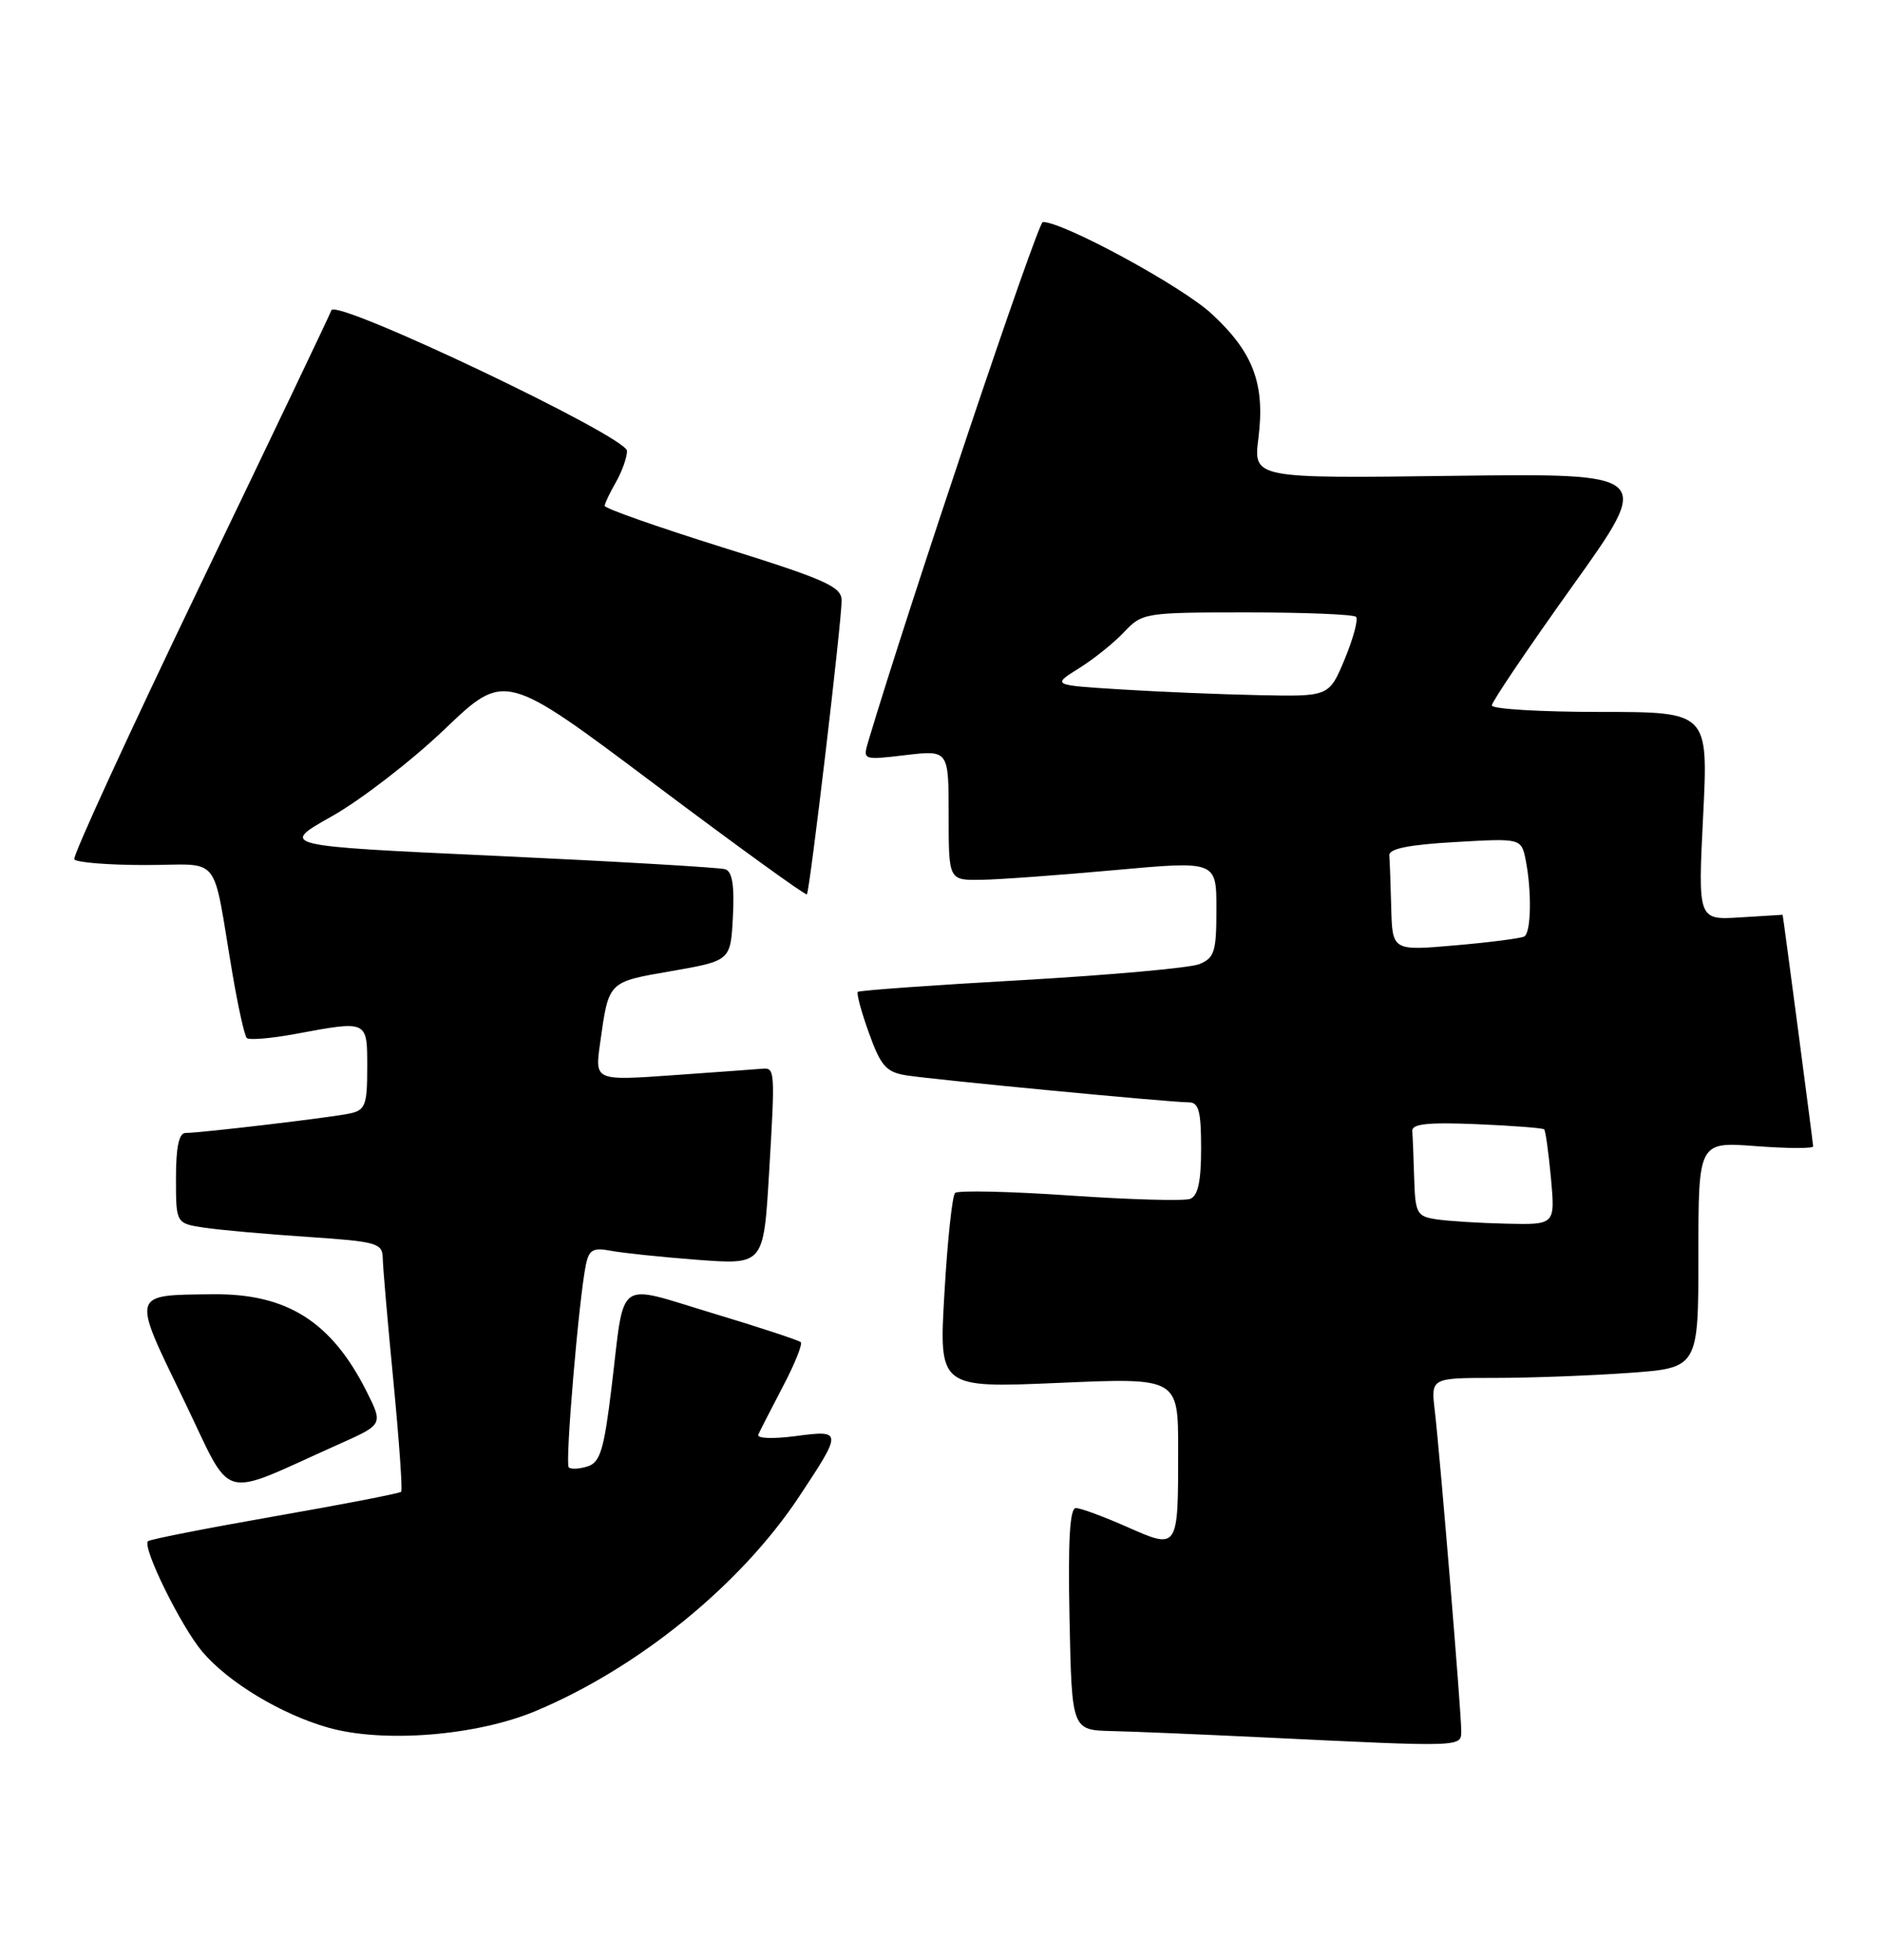 <?xml version="1.0" encoding="UTF-8" standalone="no"?>
<!DOCTYPE svg PUBLIC "-//W3C//DTD SVG 1.1//EN" "http://www.w3.org/Graphics/SVG/1.1/DTD/svg11.dtd" >
<svg xmlns="http://www.w3.org/2000/svg" xmlns:xlink="http://www.w3.org/1999/xlink" version="1.1" viewBox="0 0 246 256">
 <g >
 <path fill="currentColor"
d=" M 191.00 226.05 C 191.00 223.61 188.22 189.99 187.54 184.25 C 187.04 180.00 187.04 180.00 195.37 180.00 C 199.95 180.00 207.81 179.71 212.85 179.35 C 222.00 178.70 222.00 178.70 222.00 163.93 C 222.00 149.15 222.00 149.15 229.50 149.72 C 233.62 150.03 237.00 150.05 237.00 149.75 C 237.00 149.37 233.06 119.50 233.01 119.50 C 233.01 119.50 230.51 119.65 227.47 119.84 C 221.94 120.19 221.94 120.19 222.62 106.59 C 223.30 93.00 223.30 93.00 209.15 93.00 C 201.37 93.00 195.00 92.62 195.00 92.15 C 195.00 91.68 199.74 84.67 205.54 76.56 C 216.08 61.83 216.08 61.83 189.96 62.16 C 163.83 62.50 163.83 62.50 164.49 57.24 C 165.38 50.13 163.82 46.01 158.35 40.97 C 154.46 37.38 139.02 29.00 136.31 29.00 C 135.64 29.00 118.72 79.34 113.48 96.90 C 112.77 99.29 112.81 99.30 118.38 98.64 C 124.00 97.98 124.00 97.98 124.00 106.49 C 124.00 115.00 124.00 115.00 128.25 114.93 C 130.59 114.90 138.46 114.32 145.75 113.66 C 159.00 112.46 159.00 112.46 159.00 118.75 C 159.00 124.34 158.75 125.14 156.75 125.95 C 155.51 126.44 145.05 127.38 133.50 128.04 C 121.95 128.69 112.33 129.38 112.13 129.57 C 111.93 129.75 112.58 132.17 113.58 134.94 C 115.13 139.25 115.83 140.05 118.44 140.47 C 121.98 141.04 152.96 144.00 155.38 144.00 C 156.69 144.00 157.00 145.13 157.00 150.03 C 157.00 154.33 156.59 156.22 155.57 156.61 C 154.79 156.91 147.70 156.71 139.82 156.17 C 131.95 155.63 125.20 155.48 124.84 155.84 C 124.47 156.20 123.84 162.09 123.45 168.91 C 122.72 181.32 122.72 181.32 138.36 180.65 C 154.00 179.97 154.00 179.97 154.00 189.41 C 154.00 202.48 154.03 202.43 147.29 199.45 C 144.24 198.10 141.24 197.00 140.63 197.00 C 139.83 197.00 139.59 201.24 139.80 211.50 C 140.10 226.00 140.10 226.00 145.30 226.13 C 148.16 226.19 157.03 226.57 165.00 226.95 C 191.54 228.23 191.00 228.25 191.00 226.05 Z  M 70.00 223.52 C 83.45 217.89 96.79 207.05 104.43 195.54 C 110.14 186.94 110.13 186.78 103.99 187.60 C 100.98 187.99 98.90 187.91 99.12 187.40 C 99.34 186.90 100.78 184.09 102.32 181.15 C 103.87 178.21 104.92 175.59 104.67 175.33 C 104.41 175.08 99.22 173.37 93.13 171.54 C 80.33 167.69 81.70 166.68 79.94 181.22 C 78.95 189.40 78.45 191.04 76.80 191.56 C 75.73 191.90 74.62 191.96 74.34 191.68 C 73.84 191.17 75.67 169.55 76.59 165.18 C 76.99 163.26 77.55 162.95 79.79 163.38 C 81.28 163.67 86.40 164.21 91.16 164.57 C 99.81 165.22 99.81 165.22 100.52 153.36 C 101.33 139.75 101.31 139.46 99.63 139.61 C 98.94 139.67 93.73 140.05 88.06 140.45 C 77.75 141.18 77.75 141.18 78.43 136.34 C 79.59 128.11 79.40 128.31 87.79 126.85 C 95.50 125.50 95.50 125.50 95.80 119.74 C 96.01 115.68 95.72 113.85 94.80 113.55 C 94.09 113.32 80.68 112.54 65.00 111.81 C 36.50 110.50 36.50 110.50 43.40 106.62 C 47.19 104.48 53.83 99.36 58.14 95.24 C 65.99 87.75 65.99 87.75 85.58 102.45 C 96.36 110.54 105.31 117.01 105.47 116.83 C 105.85 116.40 110.03 81.10 110.01 78.43 C 110.00 76.64 107.93 75.71 94.50 71.52 C 85.97 68.85 79.02 66.41 79.04 66.08 C 79.05 65.76 79.71 64.38 80.50 63.00 C 81.29 61.62 81.95 59.79 81.96 58.91 C 82.01 57.07 43.86 38.93 43.32 40.53 C 43.14 41.06 35.41 57.25 26.14 76.50 C 16.88 95.75 9.48 111.84 9.71 112.25 C 9.93 112.66 14.12 113.00 19.01 113.00 C 29.14 113.00 27.65 111.12 30.40 127.28 C 31.13 131.55 31.96 135.30 32.26 135.60 C 32.56 135.89 35.41 135.66 38.59 135.07 C 48.14 133.30 48.00 133.24 48.00 139.48 C 48.00 144.35 47.75 145.02 45.75 145.45 C 43.32 145.98 26.30 147.99 24.25 148.00 C 23.39 148.00 23.00 149.85 23.00 153.91 C 23.00 159.82 23.00 159.82 26.75 160.38 C 28.81 160.68 34.89 161.23 40.25 161.58 C 49.31 162.19 50.00 162.39 50.03 164.37 C 50.05 165.54 50.68 172.80 51.43 180.50 C 52.17 188.20 52.63 194.67 52.44 194.87 C 52.25 195.08 44.82 196.52 35.93 198.07 C 27.04 199.63 19.57 201.09 19.34 201.33 C 18.56 202.11 23.65 212.46 26.45 215.77 C 29.82 219.76 36.79 223.96 42.93 225.69 C 50.14 227.72 62.27 226.75 70.00 223.52 Z  M 44.29 188.66 C 50.08 186.08 50.08 186.08 47.93 181.79 C 43.33 172.64 37.51 168.96 27.79 169.07 C 17.08 169.19 17.19 168.79 23.96 182.75 C 30.62 196.49 28.26 195.81 44.29 188.66 Z  M 187.75 159.28 C 185.20 158.90 184.99 158.50 184.85 153.93 C 184.77 151.22 184.66 148.44 184.60 147.75 C 184.53 146.81 186.64 146.59 193.00 146.85 C 197.68 147.05 201.65 147.35 201.84 147.53 C 202.02 147.70 202.42 150.58 202.73 153.92 C 203.28 160.00 203.28 160.00 196.89 159.85 C 193.37 159.77 189.26 159.51 187.75 159.28 Z  M 181.85 118.60 C 181.77 115.52 181.66 112.44 181.60 111.75 C 181.53 110.87 184.09 110.35 190.18 110.00 C 198.85 109.50 198.85 109.50 199.43 112.37 C 200.23 116.43 200.14 121.80 199.25 122.33 C 198.84 122.57 194.79 123.10 190.25 123.49 C 182.00 124.21 182.00 124.21 181.85 118.60 Z  M 146.50 90.06 C 137.50 89.50 137.50 89.50 141.02 87.31 C 142.95 86.11 145.62 83.97 146.94 82.56 C 149.30 80.06 149.64 80.00 163.01 80.00 C 170.52 80.00 176.93 80.26 177.25 80.58 C 177.56 80.90 176.90 83.37 175.78 86.08 C 173.73 91.00 173.73 91.00 164.62 90.81 C 159.60 90.71 151.45 90.37 146.50 90.06 Z "/>
</g>
</svg>